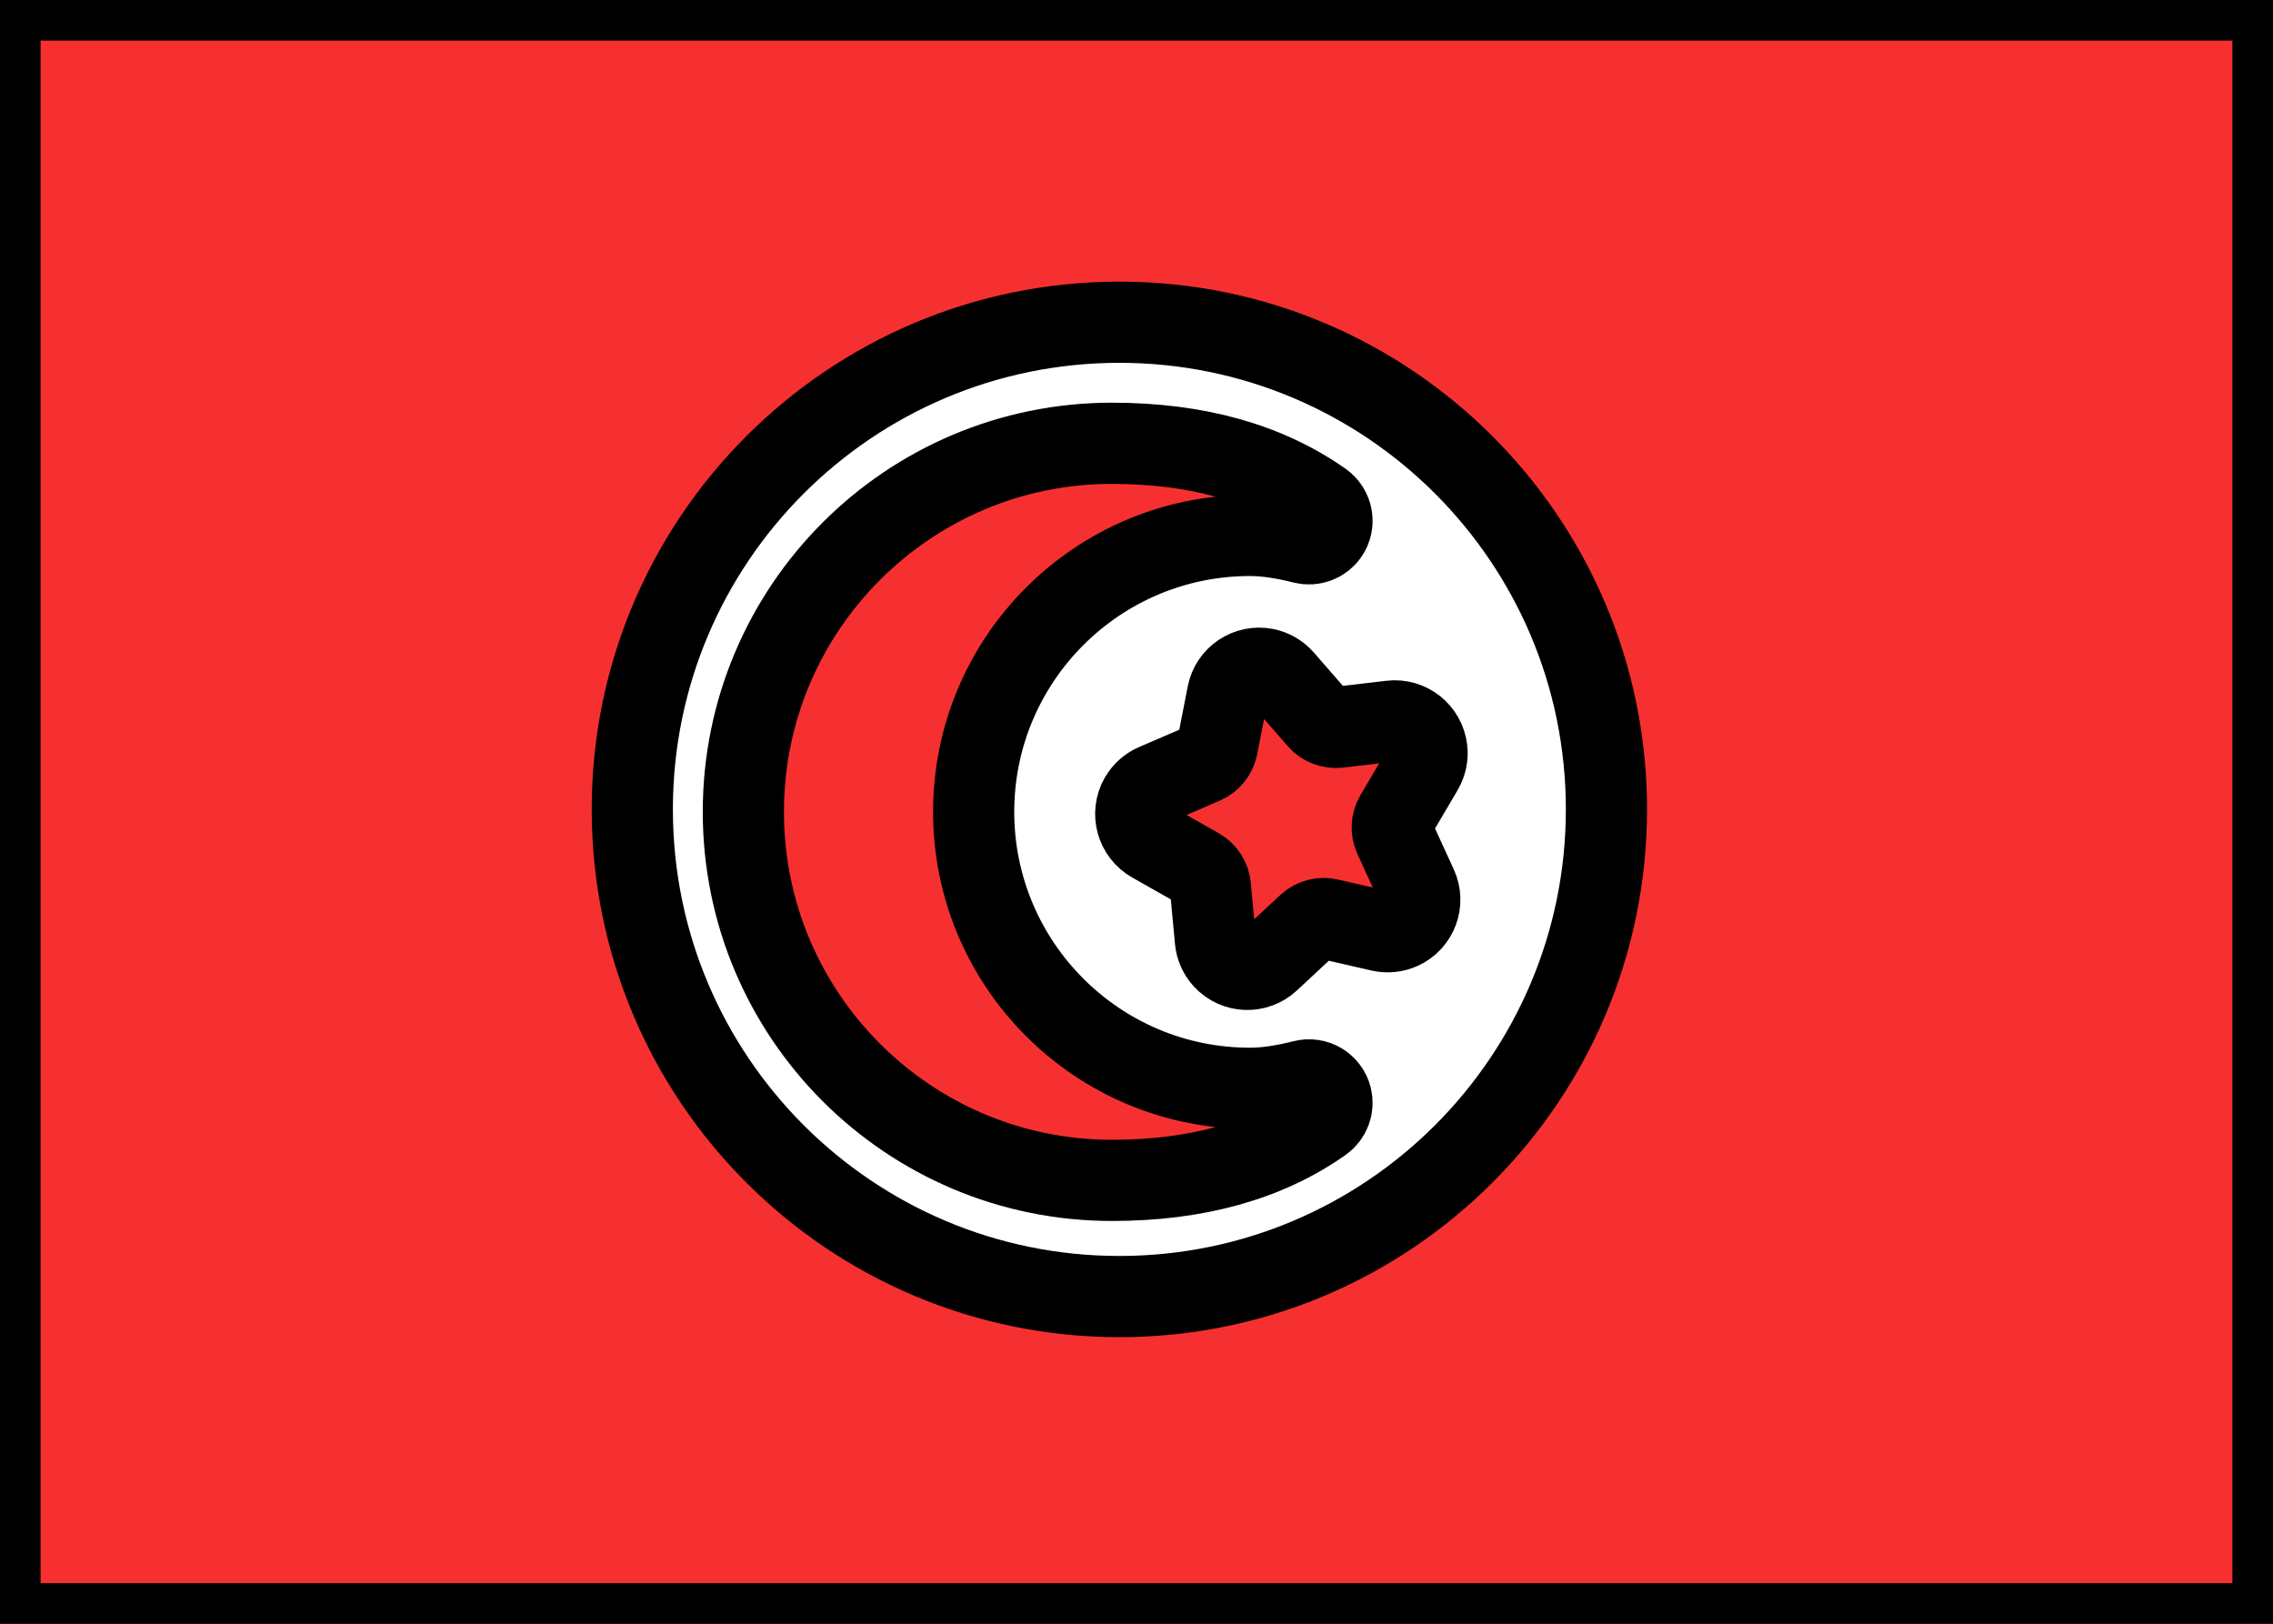 <svg xmlns="http://www.w3.org/2000/svg" fill="none" viewBox="0 0 28 20" stroke="currentColor" aria-hidden="true">
  <rect x="0" y="0" width="28" height="20" fill="#333333" stroke="none"/>
  <g clip-path="url(#clip0_5_1614)">
    <rect width="28" height="20" fill="white" rx="2"/>
    <rect width="28" height="20" fill="#F63030"/>
    <path fill="white" fill-rule="evenodd" d="M13.789 15.97C17.103 15.97 19.789 13.283 19.789 9.969C19.789 6.656 17.103 3.969 13.789 3.969C10.475 3.969 7.789 6.656 7.789 9.969C7.789 13.283 10.475 15.97 13.789 15.97Z" clip-rule="evenodd"/>
    <path fill="#F63030" d="M16.055 6.69C15.807 6.627 15.588 6.595 15.399 6.595C13.519 6.595 11.994 8.12 11.994 10C11.994 11.88 13.519 13.405 15.399 13.405C15.588 13.405 15.807 13.373 16.055 13.31C16.207 13.271 16.361 13.363 16.4 13.515C16.429 13.629 16.384 13.749 16.288 13.817C15.603 14.299 14.74 14.539 13.697 14.539C11.19 14.539 9.157 12.507 9.157 10C9.157 7.493 11.19 5.46 13.697 5.46C14.74 5.46 15.603 5.701 16.288 6.183C16.416 6.273 16.447 6.45 16.357 6.578C16.289 6.675 16.169 6.719 16.055 6.69Z"/>
    <path fill="#F63030" d="M16.113 11.389L15.635 11.834C15.475 11.983 15.225 11.974 15.076 11.814C15.017 11.75 14.98 11.669 14.972 11.582L14.91 10.919C14.901 10.826 14.848 10.744 14.767 10.698L14.193 10.373C14.001 10.264 13.934 10.021 14.042 9.829C14.085 9.754 14.151 9.694 14.231 9.66L14.83 9.402C14.916 9.364 14.978 9.287 14.996 9.195L15.122 8.55C15.164 8.336 15.372 8.196 15.586 8.238C15.672 8.255 15.75 8.3 15.808 8.366L16.24 8.862C16.301 8.933 16.394 8.968 16.487 8.958L17.135 8.882C17.353 8.856 17.551 9.013 17.577 9.232C17.587 9.318 17.568 9.405 17.524 9.48L17.189 10.049C17.142 10.129 17.137 10.227 17.176 10.311L17.454 10.917C17.545 11.115 17.458 11.35 17.259 11.441C17.18 11.477 17.091 11.486 17.006 11.467L16.37 11.321C16.278 11.3 16.182 11.325 16.113 11.389Z"/>
  </g>
  <defs>
    <clipPath id="clip0_5_1614">
      <rect width="28" height="20" fill="white"/>
    </clipPath>
  </defs>
</svg>
